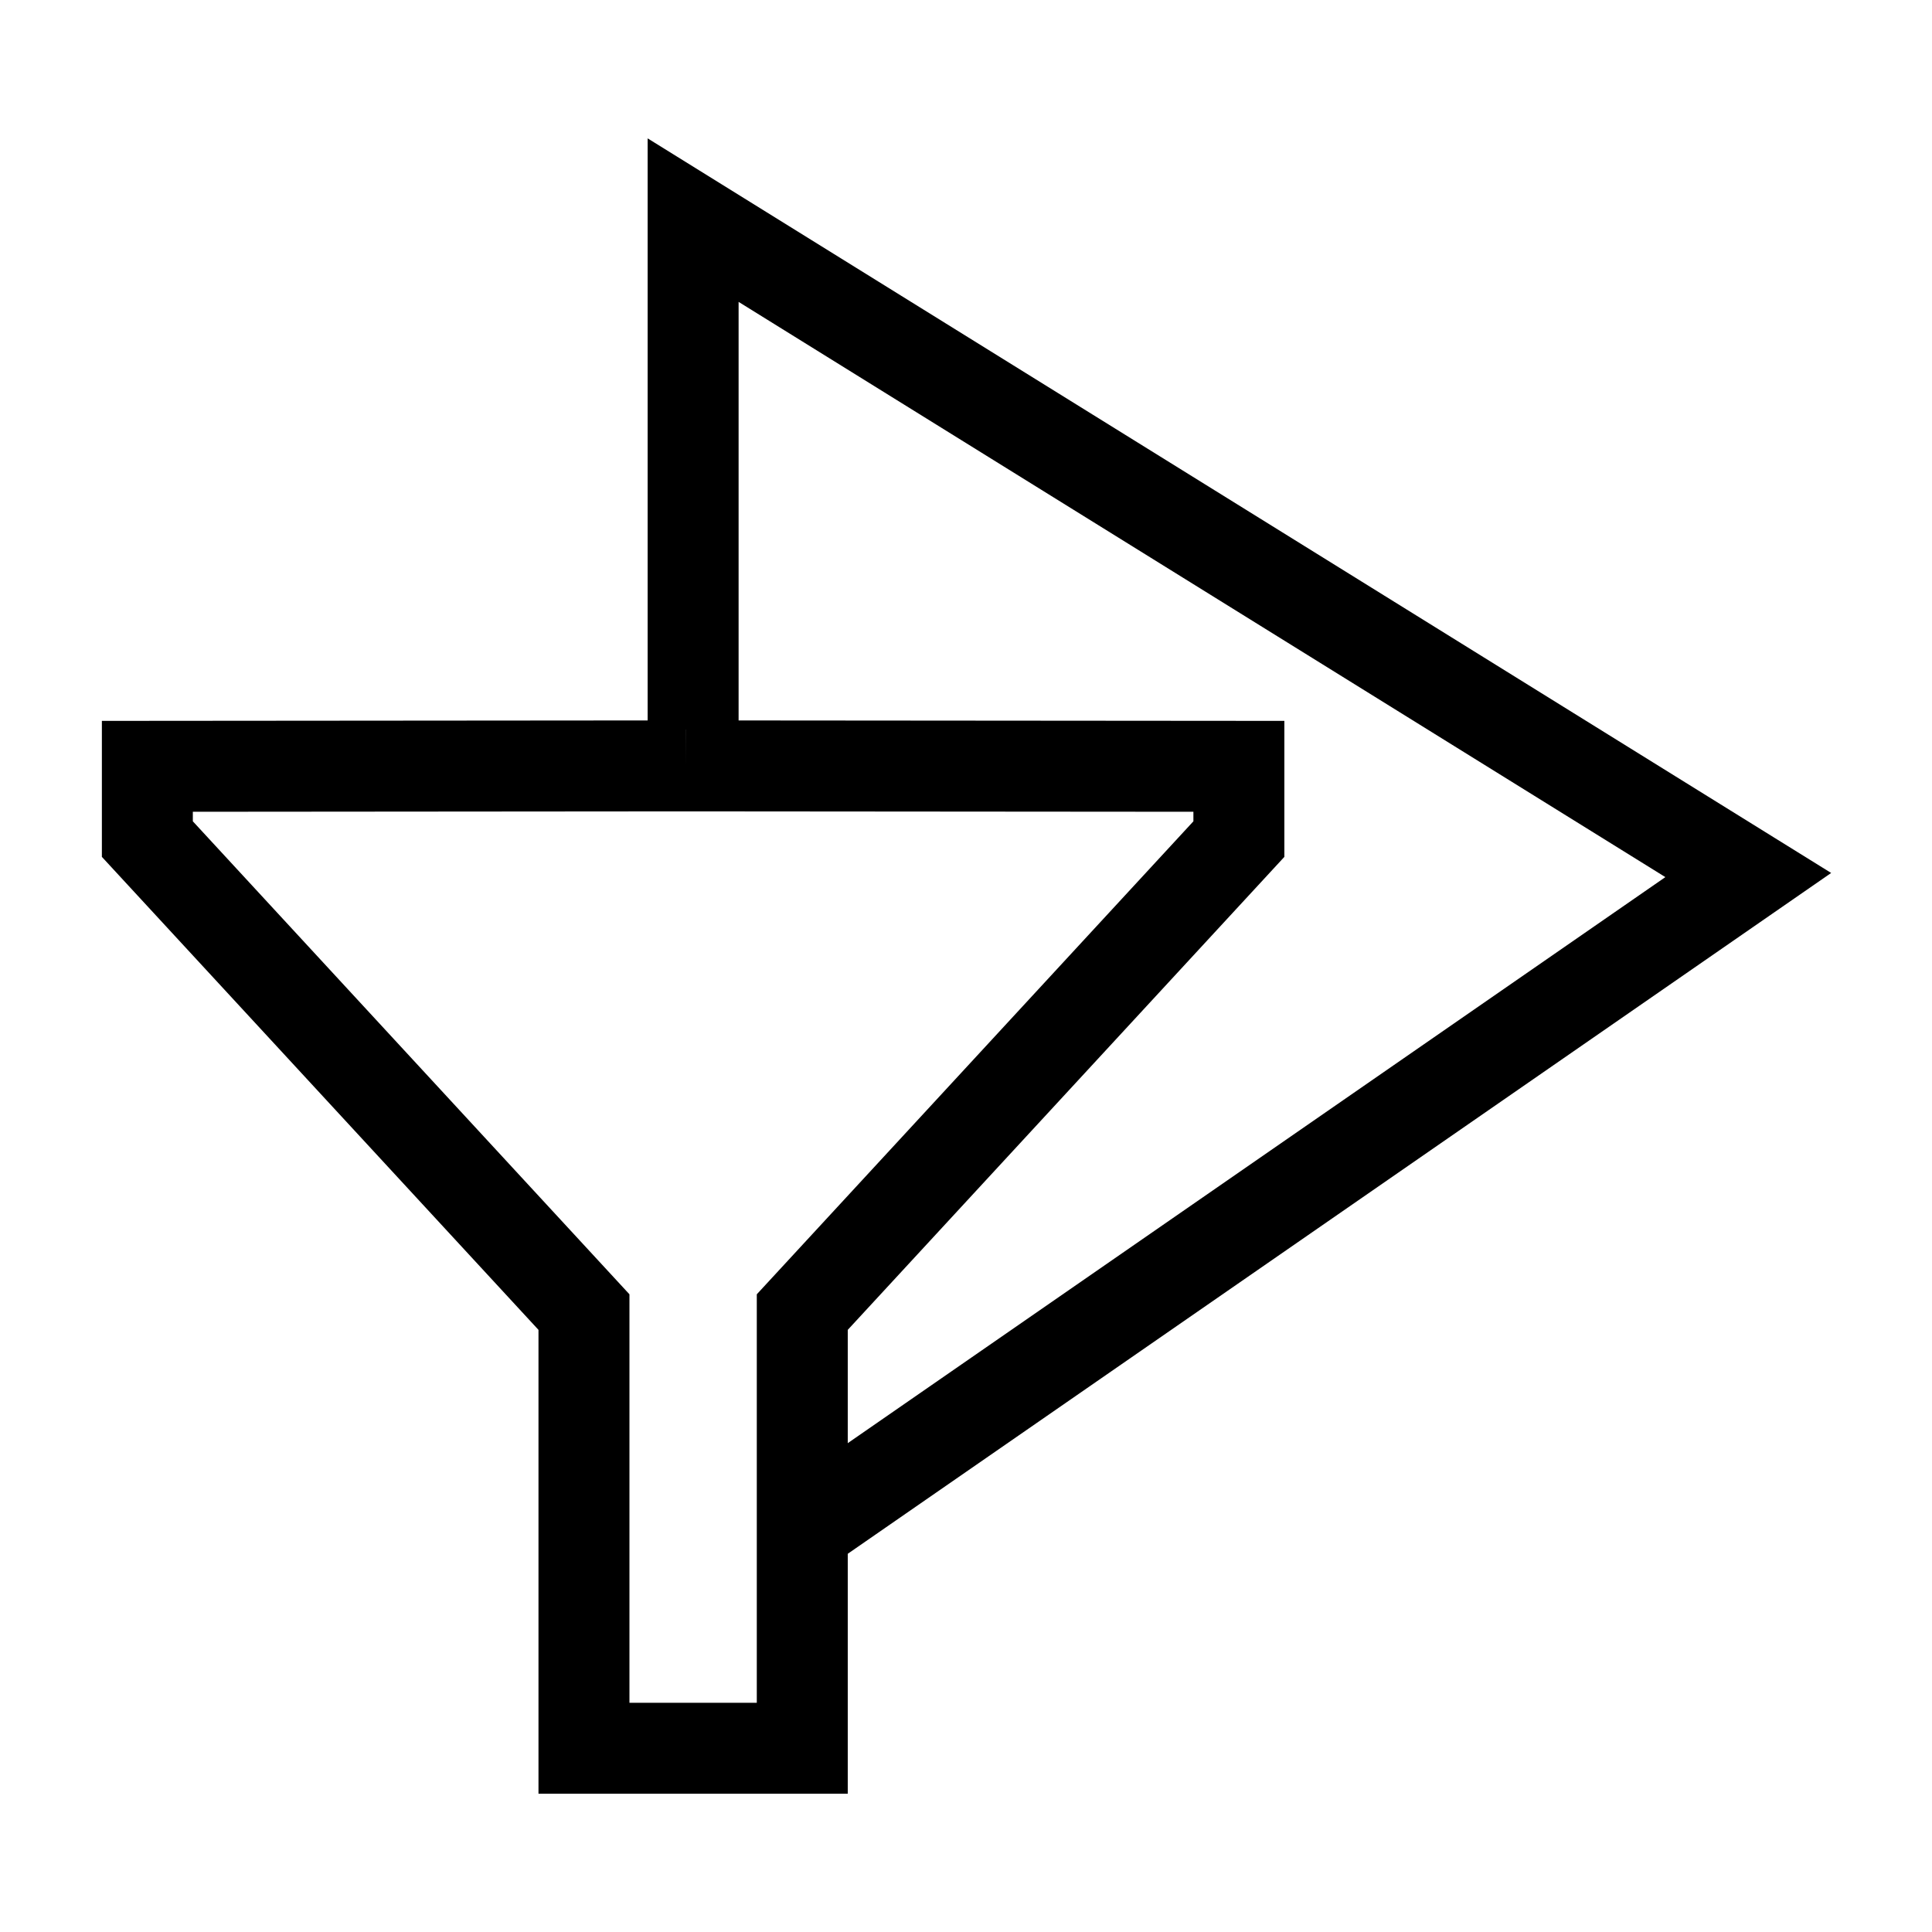 <?xml version="1.0" encoding="UTF-8"?>
<!DOCTYPE svg PUBLIC "-//W3C//DTD SVG 1.1//EN" "http://www.w3.org/Graphics/SVG/1.1/DTD/svg11.dtd">
<svg xmlns="http://www.w3.org/2000/svg" xmlns:xlink="http://www.w3.org/1999/xlink" version="1.1" width="531px" height="531px" viewBox="-0.5 -0.5 531 531" content="&lt;mxfile host=&quot;Electron&quot; modified=&quot;2020-11-10T16:01:03.271Z&quot; agent=&quot;5.0 (Windows NT 10.0; Win64; x64) AppleWebKit/537.36 (KHTML, like Gecko) draw.io/13.7.9 Chrome/85.0.418.121 Electron/10.1.3 Safari/537.36&quot; etag=&quot;jm3qh02cT6i0KZNm9caJ&quot; version=&quot;13.7.9&quot; type=&quot;device&quot;&gt;&lt;diagram id=&quot;prruzG1ek-iHZ8VL4vAk&quot; name=&quot;Page-1&quot;&gt;1VZNj5swEP01HFmBHVJyXMhmW6mrrRRVqx69MAFrDabGBNJfX6OYD0O6JN1eqhxiP96Mx2/eCCwcZs2jIEX6xGNgFnLixsJbCyEXo7X6a5GTRpCjkUTQWGMDsKe/QIOORisaQ2kQJedM0sIEI57nEEkDI0Lw2qQdODNPLUgCM2AfETZHX2gs0/4aA/4ZaJLKyYOMdFwNlCmJeT2C8IOFQ8G5PK+yJgTWitfJco7b/eFpX5eAXF4T8PSciS+b7Kv/RoPvu9cyLJydrXtxJKzS99XFylMnQJ1SCfuCRO2+Vl22cJDKjKmdq5akLM6yH2gD6qjgQBkLOeNCYTnPVVRQSsHfYALO69dXOoKQ0IwgfZ9H4BlIcVIU/dR2sRZXu8tGvgbqoVdeR0pHfepBov2R9NkHDdVCy3iDpN6ypJDH9601BzFGggpe5XGr5Nbppeuch7z3hIPYsPJctrEolzTRmABGJD2aA3BJJ33CN05VJX1X1pOe+BOlS16JCHTQ2LCTPBszj7ua5JFEJCBneZSy5DSiFS2hvL7c2RxN+NibBKwMvlqcKxgc1HfgKlP9vCdu9eM5Cuz90WGF/RI4Wxt/0FQXbGT6bDy1FsIHr/39B2bzfLMZn/7SbEt5/pHZ+tdad856c+f771Y2C1kthkwmx3fuXHRLAHIWRuBD9OVy7M3NV56FzIS9dTDVdng5n+nDJw5++A0=&lt;/diagram&gt;&lt;/mxfile&gt;"><defs/><g><rect x="0" y="0" width="530" height="530" fill="none" stroke="none" pointer-events="all"/><path d="M 190 200 L 190 60 L 480 240 L 220 420" fill="none" stroke="#000000" stroke-width="25" stroke-miterlimit="10" pointer-events="stroke"/><path d="M 188 210 L 340 210.12 L 340 230.12 L 220 360.12 L 220 480 L 160 480 L 160 360.12 L 40 230.12 L 40 210.12 L 188 210" fill="none" stroke="#000000" stroke-width="25" stroke-miterlimit="10" pointer-events="stroke"/></g></svg>